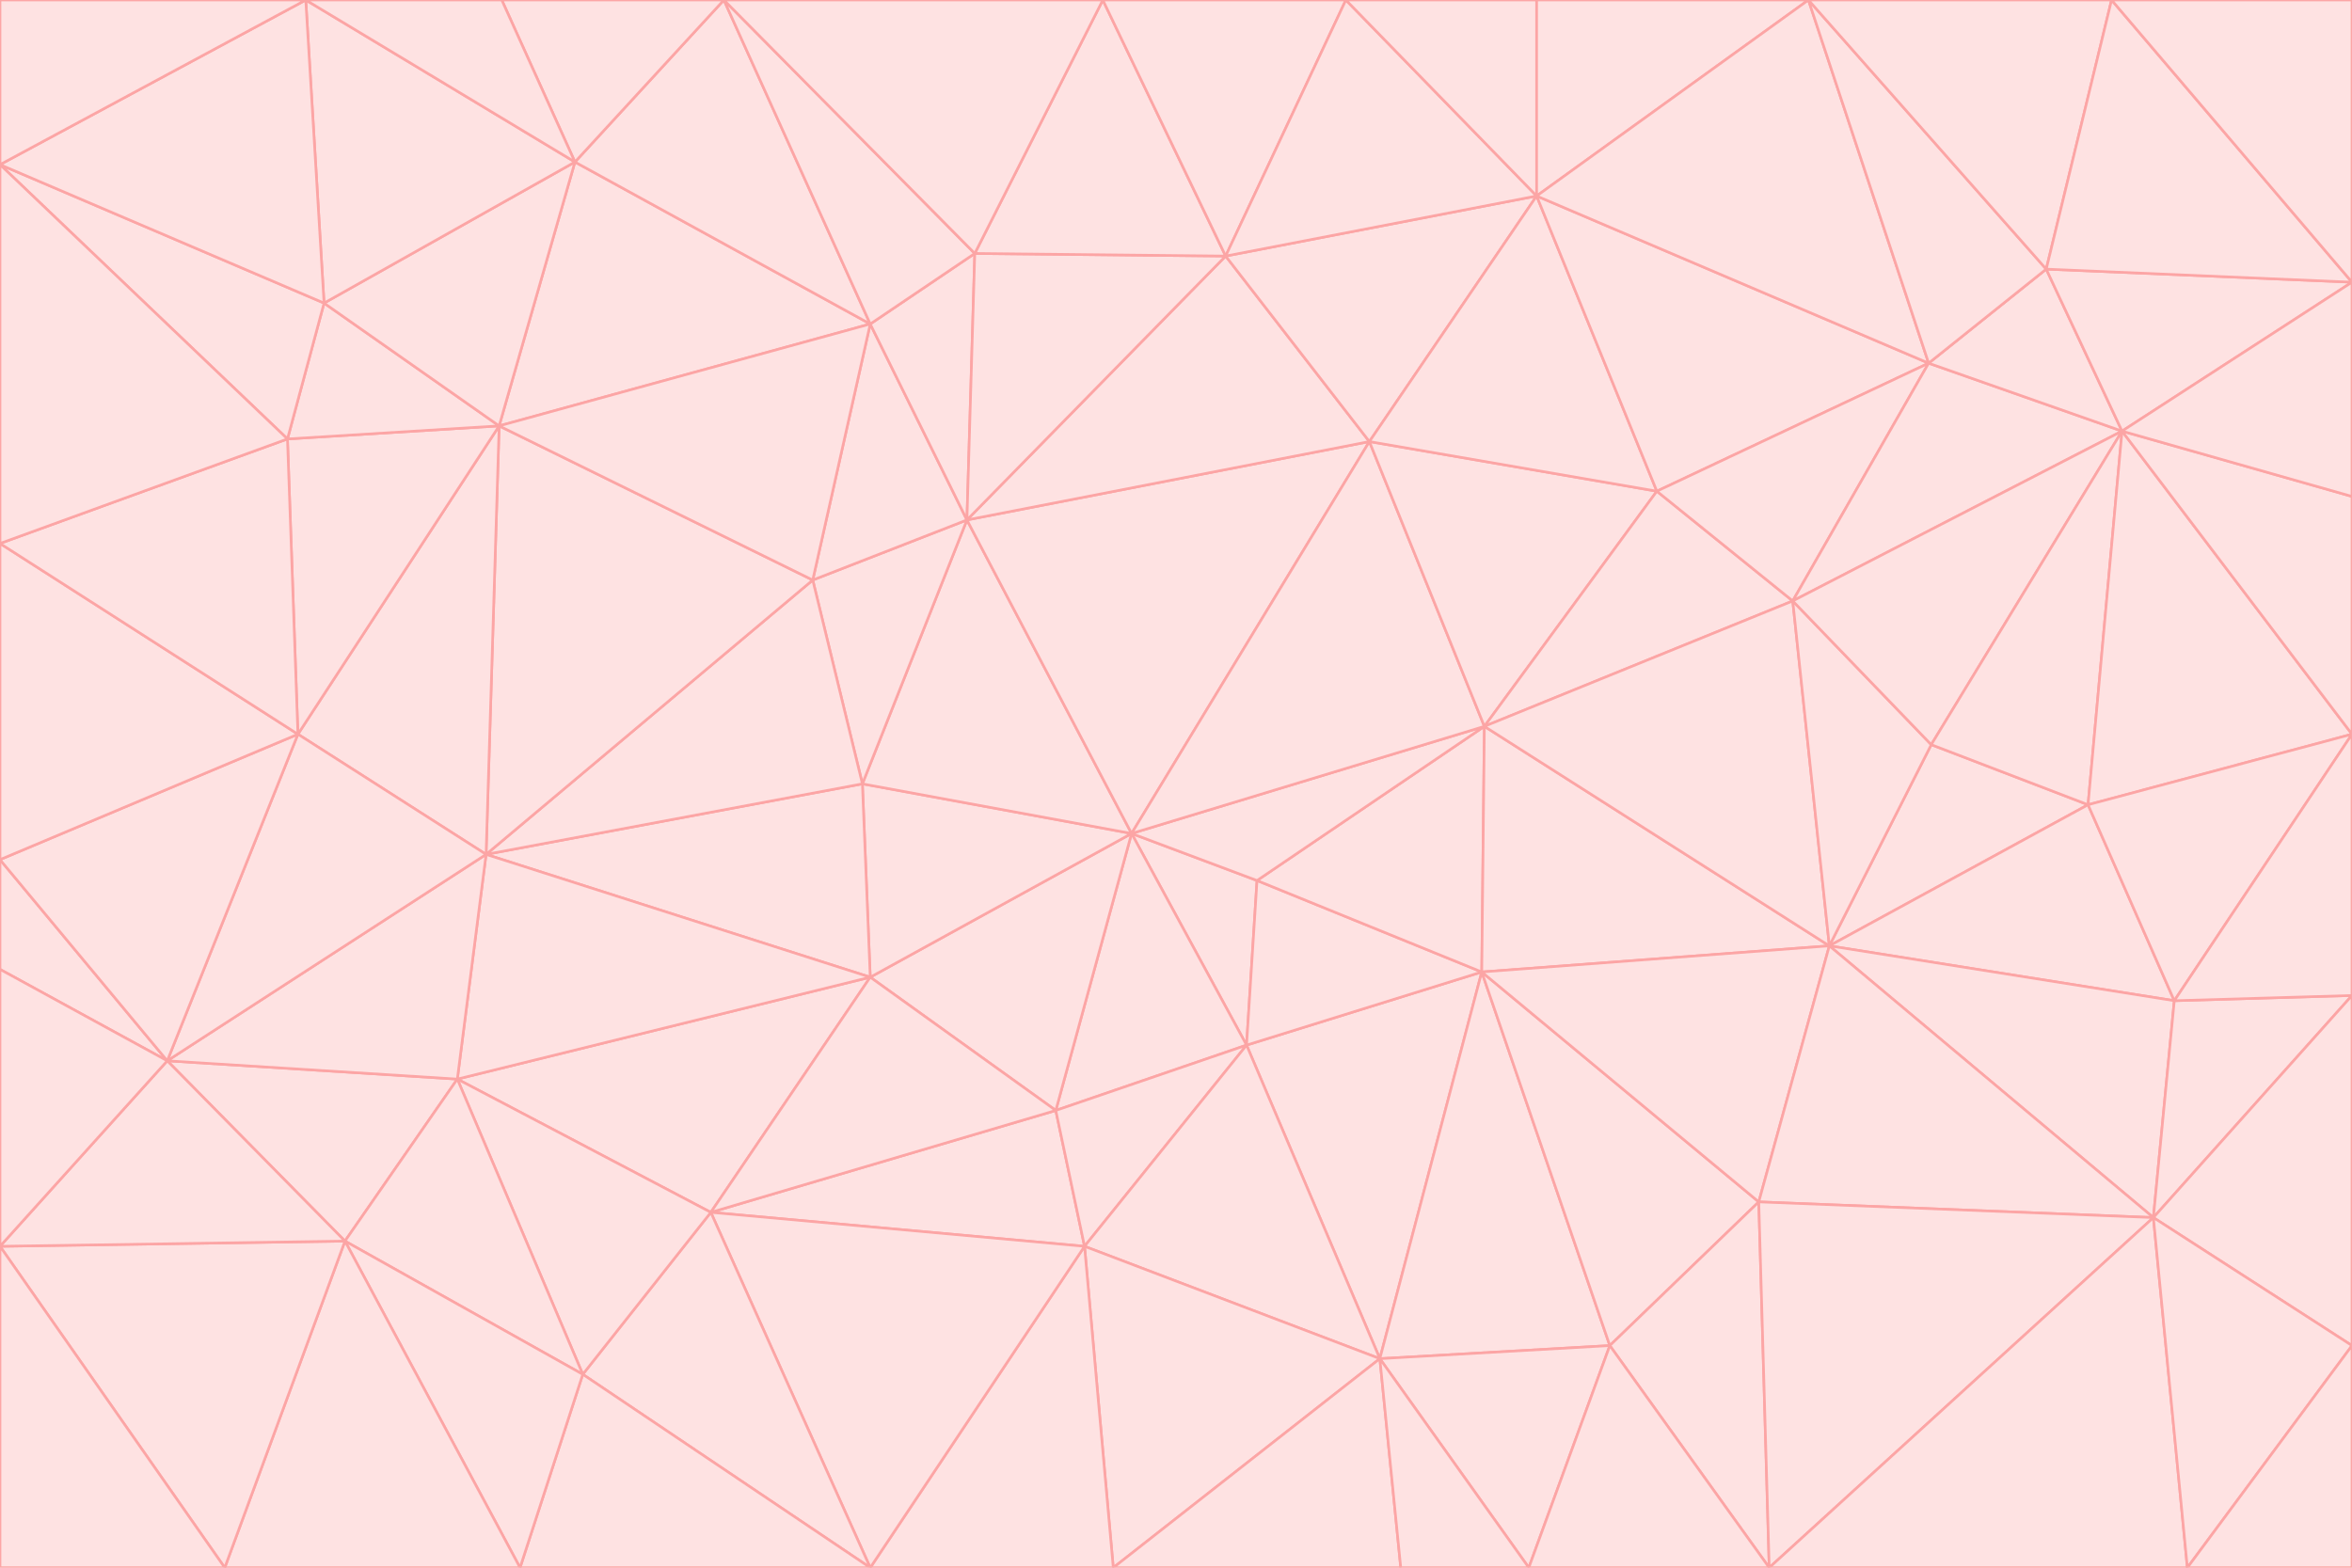 <svg id="visual" viewBox="0 0 900 600" width="900" height="600" xmlns="http://www.w3.org/2000/svg" xmlns:xlink="http://www.w3.org/1999/xlink" version="1.1"><g stroke-width="1" stroke-linejoin="bevel"><path d="M433 319L477 400L481 337Z" fill="#fee2e2" stroke="#fca5a5"></path><path d="M433 319L404 425L477 400Z" fill="#fee2e2" stroke="#fca5a5"></path><path d="M433 319L333 374L404 425Z" fill="#fee2e2" stroke="#fca5a5"></path><path d="M272 464L415 477L404 425Z" fill="#fee2e2" stroke="#fca5a5"></path><path d="M404 425L415 477L477 400Z" fill="#fee2e2" stroke="#fca5a5"></path><path d="M528 520L567 372L477 400Z" fill="#fee2e2" stroke="#fca5a5"></path><path d="M477 400L567 372L481 337Z" fill="#fee2e2" stroke="#fca5a5"></path><path d="M433 319L330 300L333 374Z" fill="#fee2e2" stroke="#fca5a5"></path><path d="M567 372L568 278L481 337Z" fill="#fee2e2" stroke="#fca5a5"></path><path d="M481 337L568 278L433 319Z" fill="#fee2e2" stroke="#fca5a5"></path><path d="M433 319L370 199L330 300Z" fill="#fee2e2" stroke="#fca5a5"></path><path d="M415 477L528 520L477 400Z" fill="#fee2e2" stroke="#fca5a5"></path><path d="M524 169L370 199L433 319Z" fill="#fee2e2" stroke="#fca5a5"></path><path d="M370 199L311 222L330 300Z" fill="#fee2e2" stroke="#fca5a5"></path><path d="M175 413L272 464L333 374Z" fill="#fee2e2" stroke="#fca5a5"></path><path d="M186 327L333 374L330 300Z" fill="#fee2e2" stroke="#fca5a5"></path><path d="M333 374L272 464L404 425Z" fill="#fee2e2" stroke="#fca5a5"></path><path d="M415 477L426 600L528 520Z" fill="#fee2e2" stroke="#fca5a5"></path><path d="M568 278L524 169L433 319Z" fill="#fee2e2" stroke="#fca5a5"></path><path d="M528 520L616 515L567 372Z" fill="#fee2e2" stroke="#fca5a5"></path><path d="M567 372L700 362L568 278Z" fill="#fee2e2" stroke="#fca5a5"></path><path d="M333 600L426 600L415 477Z" fill="#fee2e2" stroke="#fca5a5"></path><path d="M528 520L585 600L616 515Z" fill="#fee2e2" stroke="#fca5a5"></path><path d="M616 515L673 460L567 372Z" fill="#fee2e2" stroke="#fca5a5"></path><path d="M568 278L634 188L524 169Z" fill="#fee2e2" stroke="#fca5a5"></path><path d="M426 600L536 600L528 520Z" fill="#fee2e2" stroke="#fca5a5"></path><path d="M616 515L677 600L673 460Z" fill="#fee2e2" stroke="#fca5a5"></path><path d="M673 460L700 362L567 372Z" fill="#fee2e2" stroke="#fca5a5"></path><path d="M272 464L333 600L415 477Z" fill="#fee2e2" stroke="#fca5a5"></path><path d="M311 222L186 327L330 300Z" fill="#fee2e2" stroke="#fca5a5"></path><path d="M272 464L223 526L333 600Z" fill="#fee2e2" stroke="#fca5a5"></path><path d="M686 230L634 188L568 278Z" fill="#fee2e2" stroke="#fca5a5"></path><path d="M370 199L333 124L311 222Z" fill="#fee2e2" stroke="#fca5a5"></path><path d="M311 222L191 163L186 327Z" fill="#fee2e2" stroke="#fca5a5"></path><path d="M373 97L333 124L370 199Z" fill="#fee2e2" stroke="#fca5a5"></path><path d="M469 98L370 199L524 169Z" fill="#fee2e2" stroke="#fca5a5"></path><path d="M588 75L469 98L524 169Z" fill="#fee2e2" stroke="#fca5a5"></path><path d="M175 413L223 526L272 464Z" fill="#fee2e2" stroke="#fca5a5"></path><path d="M186 327L175 413L333 374Z" fill="#fee2e2" stroke="#fca5a5"></path><path d="M536 600L585 600L528 520Z" fill="#fee2e2" stroke="#fca5a5"></path><path d="M469 98L373 97L370 199Z" fill="#fee2e2" stroke="#fca5a5"></path><path d="M700 362L686 230L568 278Z" fill="#fee2e2" stroke="#fca5a5"></path><path d="M799 308L739 285L700 362Z" fill="#fee2e2" stroke="#fca5a5"></path><path d="M700 362L739 285L686 230Z" fill="#fee2e2" stroke="#fca5a5"></path><path d="M220 62L191 163L333 124Z" fill="#fee2e2" stroke="#fca5a5"></path><path d="M333 124L191 163L311 222Z" fill="#fee2e2" stroke="#fca5a5"></path><path d="M64 406L132 475L175 413Z" fill="#fee2e2" stroke="#fca5a5"></path><path d="M634 188L588 75L524 169Z" fill="#fee2e2" stroke="#fca5a5"></path><path d="M469 98L422 0L373 97Z" fill="#fee2e2" stroke="#fca5a5"></path><path d="M738 139L588 75L634 188Z" fill="#fee2e2" stroke="#fca5a5"></path><path d="M738 139L634 188L686 230Z" fill="#fee2e2" stroke="#fca5a5"></path><path d="M64 406L175 413L186 327Z" fill="#fee2e2" stroke="#fca5a5"></path><path d="M175 413L132 475L223 526Z" fill="#fee2e2" stroke="#fca5a5"></path><path d="M223 526L199 600L333 600Z" fill="#fee2e2" stroke="#fca5a5"></path><path d="M585 600L677 600L616 515Z" fill="#fee2e2" stroke="#fca5a5"></path><path d="M832 383L799 308L700 362Z" fill="#fee2e2" stroke="#fca5a5"></path><path d="M132 475L199 600L223 526Z" fill="#fee2e2" stroke="#fca5a5"></path><path d="M191 163L114 281L186 327Z" fill="#fee2e2" stroke="#fca5a5"></path><path d="M832 383L700 362L824 466Z" fill="#fee2e2" stroke="#fca5a5"></path><path d="M812 165L738 139L686 230Z" fill="#fee2e2" stroke="#fca5a5"></path><path d="M515 0L422 0L469 98Z" fill="#fee2e2" stroke="#fca5a5"></path><path d="M277 0L220 62L333 124Z" fill="#fee2e2" stroke="#fca5a5"></path><path d="M812 165L686 230L739 285Z" fill="#fee2e2" stroke="#fca5a5"></path><path d="M588 75L515 0L469 98Z" fill="#fee2e2" stroke="#fca5a5"></path><path d="M588 0L515 0L588 75Z" fill="#fee2e2" stroke="#fca5a5"></path><path d="M277 0L333 124L373 97Z" fill="#fee2e2" stroke="#fca5a5"></path><path d="M191 163L110 168L114 281Z" fill="#fee2e2" stroke="#fca5a5"></path><path d="M114 281L64 406L186 327Z" fill="#fee2e2" stroke="#fca5a5"></path><path d="M132 475L86 600L199 600Z" fill="#fee2e2" stroke="#fca5a5"></path><path d="M124 116L110 168L191 163Z" fill="#fee2e2" stroke="#fca5a5"></path><path d="M0 329L0 371L64 406Z" fill="#fee2e2" stroke="#fca5a5"></path><path d="M824 466L700 362L673 460Z" fill="#fee2e2" stroke="#fca5a5"></path><path d="M799 308L812 165L739 285Z" fill="#fee2e2" stroke="#fca5a5"></path><path d="M692 0L588 0L588 75Z" fill="#fee2e2" stroke="#fca5a5"></path><path d="M677 600L824 466L673 460Z" fill="#fee2e2" stroke="#fca5a5"></path><path d="M422 0L277 0L373 97Z" fill="#fee2e2" stroke="#fca5a5"></path><path d="M220 62L124 116L191 163Z" fill="#fee2e2" stroke="#fca5a5"></path><path d="M117 0L124 116L220 62Z" fill="#fee2e2" stroke="#fca5a5"></path><path d="M900 281L812 165L799 308Z" fill="#fee2e2" stroke="#fca5a5"></path><path d="M738 139L692 0L588 75Z" fill="#fee2e2" stroke="#fca5a5"></path><path d="M0 477L86 600L132 475Z" fill="#fee2e2" stroke="#fca5a5"></path><path d="M812 165L783 103L738 139Z" fill="#fee2e2" stroke="#fca5a5"></path><path d="M0 329L64 406L114 281Z" fill="#fee2e2" stroke="#fca5a5"></path><path d="M64 406L0 477L132 475Z" fill="#fee2e2" stroke="#fca5a5"></path><path d="M0 329L114 281L0 208Z" fill="#fee2e2" stroke="#fca5a5"></path><path d="M783 103L692 0L738 139Z" fill="#fee2e2" stroke="#fca5a5"></path><path d="M277 0L192 0L220 62Z" fill="#fee2e2" stroke="#fca5a5"></path><path d="M0 208L114 281L110 168Z" fill="#fee2e2" stroke="#fca5a5"></path><path d="M0 371L0 477L64 406Z" fill="#fee2e2" stroke="#fca5a5"></path><path d="M824 466L900 381L832 383Z" fill="#fee2e2" stroke="#fca5a5"></path><path d="M832 383L900 281L799 308Z" fill="#fee2e2" stroke="#fca5a5"></path><path d="M677 600L837 600L824 466Z" fill="#fee2e2" stroke="#fca5a5"></path><path d="M824 466L900 515L900 381Z" fill="#fee2e2" stroke="#fca5a5"></path><path d="M900 381L900 281L832 383Z" fill="#fee2e2" stroke="#fca5a5"></path><path d="M812 165L900 108L783 103Z" fill="#fee2e2" stroke="#fca5a5"></path><path d="M0 63L110 168L124 116Z" fill="#fee2e2" stroke="#fca5a5"></path><path d="M0 63L0 208L110 168Z" fill="#fee2e2" stroke="#fca5a5"></path><path d="M837 600L900 515L824 466Z" fill="#fee2e2" stroke="#fca5a5"></path><path d="M192 0L117 0L220 62Z" fill="#fee2e2" stroke="#fca5a5"></path><path d="M900 281L900 190L812 165Z" fill="#fee2e2" stroke="#fca5a5"></path><path d="M783 103L808 0L692 0Z" fill="#fee2e2" stroke="#fca5a5"></path><path d="M0 477L0 600L86 600Z" fill="#fee2e2" stroke="#fca5a5"></path><path d="M837 600L900 600L900 515Z" fill="#fee2e2" stroke="#fca5a5"></path><path d="M900 108L808 0L783 103Z" fill="#fee2e2" stroke="#fca5a5"></path><path d="M900 190L900 108L812 165Z" fill="#fee2e2" stroke="#fca5a5"></path><path d="M117 0L0 63L124 116Z" fill="#fee2e2" stroke="#fca5a5"></path><path d="M117 0L0 0L0 63Z" fill="#fee2e2" stroke="#fca5a5"></path><path d="M900 108L900 0L808 0Z" fill="#fee2e2" stroke="#fca5a5"></path></g></svg>